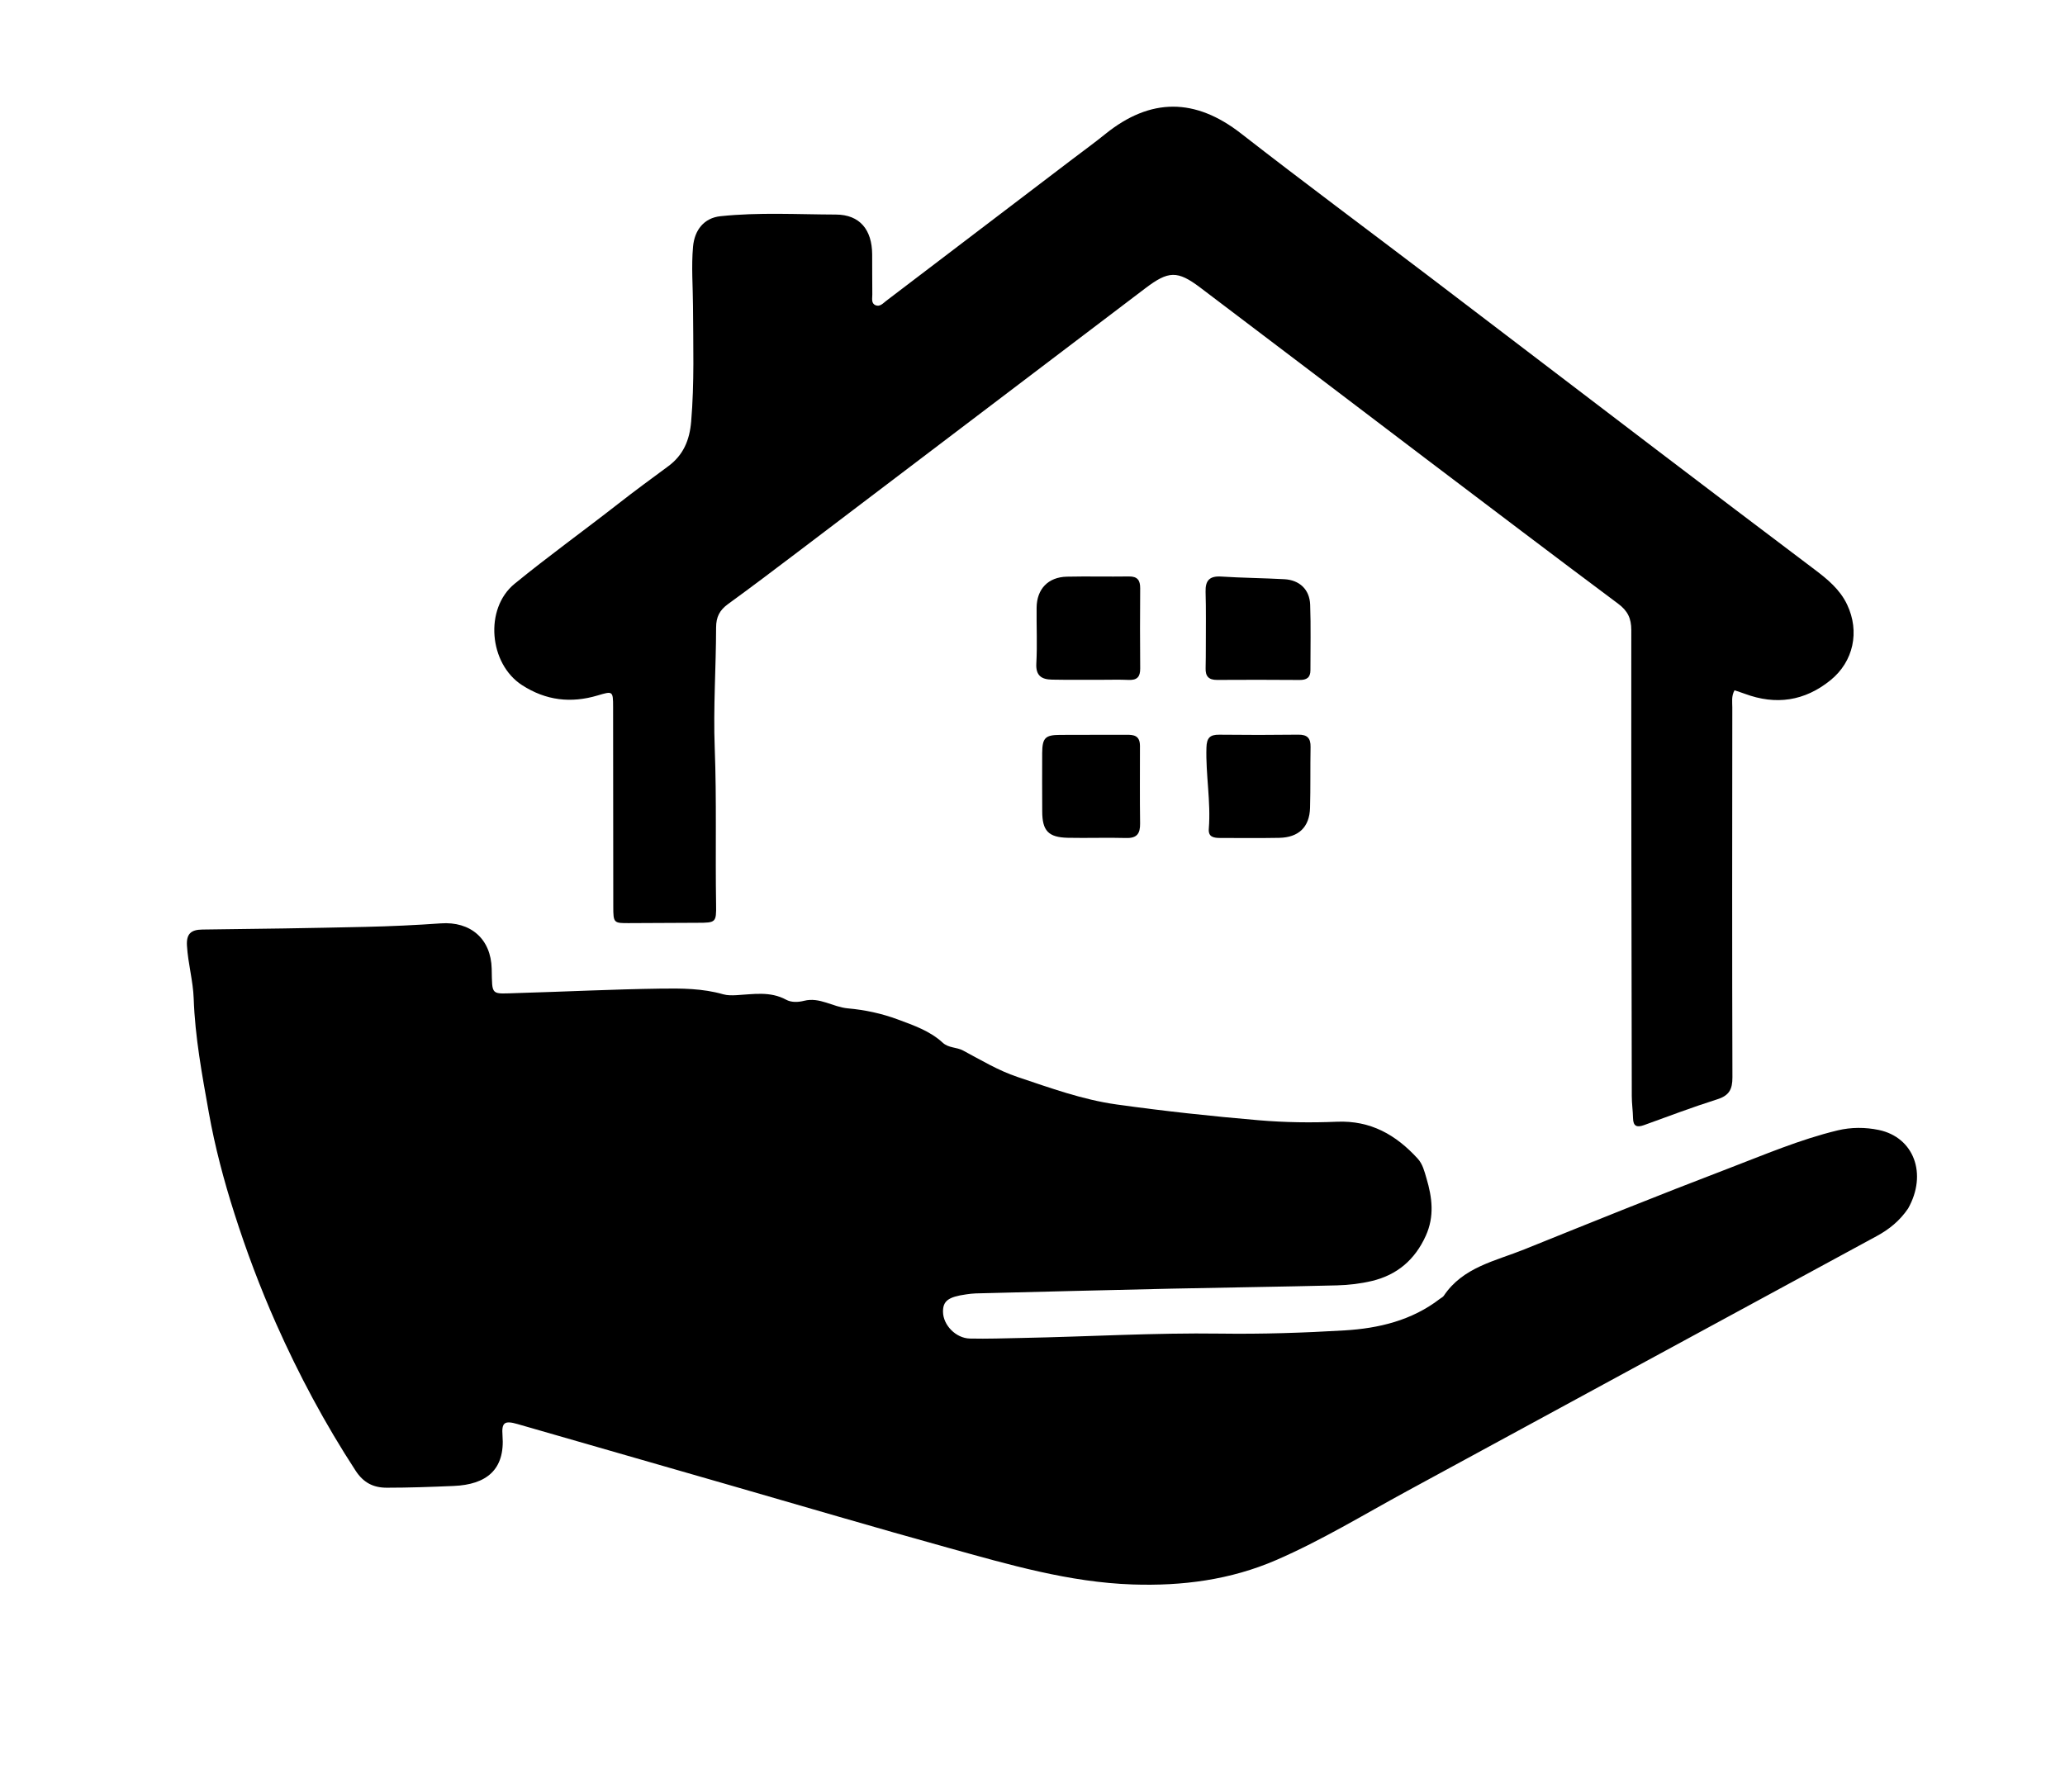 <svg version="1.1" id="Layer_1" xmlns="http://www.w3.org/2000/svg" xmlns:xlink="http://www.w3.org/1999/xlink" x="0px" y="0px"
	 width="100%" viewBox="0 0 848 736" enable-background="new 0 0 848 736" xml:space="preserve">
<path fill="#000000" opacity="1" stroke="none" 
	d="
M783.57,496.391 
	C780.104,501.495 775.744,504.977 770.672,507.729 
	C706.416,542.592 642.169,577.47 577.944,612.388 
	C560.102,622.089 542.723,632.715 524.064,640.801 
	C505.301,648.932 485.514,651.512 465.074,650.817 
	C438.99,649.93 414.264,642.646 389.454,635.777 
	C359.485,627.48 329.662,618.654 299.779,610.051 
	C270.691,601.677 241.611,593.282 212.518,584.929 
	C207.251,583.417 205.932,584.222 206.355,589.611 
	C207.463,603.752 199.7,609.791 186.311,610.357 
	C177.154,610.744 168.01,611.082 158.847,611.079 
	C153.264,611.078 149.232,608.995 146.027,604.078 
	C133.461,584.797 122.69,564.645 113.343,543.582 
	C106.79,528.814 101.148,513.769 96.262,498.455 
	C91.926,484.866 88.254,471.031 85.743,456.941 
	C82.981,441.44 80.086,425.987 79.541,410.154 
	C79.291,402.895 77.2,395.738 76.774,388.401 
	C76.496,383.617 78.397,381.859 83.103,381.808 
	C105.425,381.565 127.747,381.218 150.065,380.714 
	C160.384,380.48 170.707,380.007 181.003,379.274 
	C193.205,378.404 201.623,385.595 201.914,397.901 
	C202.182,409.284 201.3,408.218 212.825,407.883 
	C232.299,407.316 251.765,406.349 271.242,406.072 
	C279.834,405.949 288.542,405.977 296.987,408.406 
	C298.703,408.899 300.632,408.863 302.446,408.765 
	C309.336,408.392 316.225,407.047 322.844,410.643 
	C324.956,411.791 327.703,411.709 330.206,411.076 
	C336.612,409.456 342.029,413.645 348.184,414.188 
	C355.079,414.797 362.055,416.265 368.732,418.758 
	C375.295,421.208 381.89,423.456 387.143,428.301 
	C389.538,430.51 392.805,430.077 395.442,431.479 
	C402.79,435.387 409.895,439.702 417.894,442.383 
	C431.263,446.863 444.511,451.7 458.562,453.662 
	C477.993,456.376 497.488,458.495 517.041,460.153 
	C527.694,461.056 538.375,461.198 548.992,460.751 
	C562.866,460.166 573.24,466.13 582.147,475.86 
	C584.242,478.149 584.899,481.007 585.765,483.916 
	C588.142,491.9 589.118,499.615 585.501,507.604 
	C581.055,517.427 573.76,523.667 563.426,526.144 
	C558.763,527.261 553.883,527.841 549.083,527.963 
	C526.438,528.54 503.786,528.815 481.138,529.311 
	C454.329,529.898 427.521,530.597 400.714,531.267 
	C399.386,531.301 398.057,531.48 396.739,531.667 
	C389.385,532.709 387.194,534.379 387.25,538.855 
	C387.318,544.257 392.48,549.673 398.272,549.808 
	C405.43,549.973 412.6,549.702 419.763,549.564 
	C446.907,549.042 474.031,547.397 501.189,547.779 
	C518.196,548.018 535.189,547.468 552.132,546.461 
	C566.156,545.627 579.786,542.386 591.328,533.475 
	C591.856,533.068 592.544,532.772 592.894,532.248 
	C600.78,520.441 614.096,517.975 625.973,513.179 
	C653.739,501.969 681.506,490.747 709.477,480.066 
	C724.371,474.379 739.089,468.04 754.66,464.298 
	C760.192,462.969 766.029,462.979 771.542,464.135 
	C785.963,467.159 791.568,482.173 783.57,496.391 
z"/>
<path fill="#000000" opacity="1" stroke="none" 
	d="
M585.587,188.454 
	C554.512,164.863 523.745,141.461 492.913,118.144 
	C483.492,111.02 479.821,111.204 470.274,118.452 
	C422.78,154.512 375.283,190.568 327.769,226.602 
	C318.214,233.849 308.648,241.085 298.948,248.134 
	C295.543,250.609 294.076,253.402 294.069,257.734 
	C294.042,274.202 292.876,290.697 293.505,307.129 
	C294.329,328.628 293.716,350.11 294.064,371.595 
	C294.183,378.922 293.926,379.02 286.459,379.036 
	C277.126,379.057 267.793,379.097 258.461,379.17 
	C252.015,379.221 251.854,379.118 251.846,372.397 
	C251.811,345.065 251.8,317.732 251.773,290.399 
	C251.766,283.773 251.623,283.81 245.415,285.659 
	C234.486,288.915 224.232,287.776 214.393,281.426 
	C200.791,272.648 198.836,249.996 211.31,239.795 
	C225.245,228.398 239.854,217.899 254.02,206.815 
	C260.709,201.58 267.572,196.564 274.406,191.516 
	C280.608,186.934 283.179,180.85 283.829,173.154 
	C285.165,157.337 284.656,141.523 284.579,125.715 
	C284.54,117.576 283.869,109.467 284.602,101.299 
	C285.211,94.522 289.085,89.524 295.852,88.81 
	C311.62,87.145 327.463,88.077 343.259,88.129 
	C353.141,88.161 358.094,94.424 358.161,104.473 
	C358.197,109.973 358.15,115.474 358.218,120.973 
	C358.238,122.563 357.653,124.626 359.603,125.396 
	C361.384,126.099 362.675,124.527 363.975,123.538 
	C389.427,104.176 414.871,84.804 440.317,65.433 
	C444.824,62.002 449.42,58.681 453.821,55.117 
	C472.524,39.973 490.89,40.229 509.628,54.825 
	C535.512,74.987 561.871,94.538 587.985,114.406 
	C618.739,137.802 649.433,161.278 680.184,184.679 
	C701.791,201.121 723.425,217.526 745.103,233.874 
	C750.466,237.919 755.567,242.087 758.535,248.354 
	C763.766,259.398 761.182,271.727 751.674,279.419 
	C741.067,288 729.276,289.722 716.508,284.974 
	C715.134,284.463 713.732,284.029 712.293,283.542 
	C710.937,285.935 711.379,288.314 711.377,290.58 
	C711.331,341.223 711.261,391.866 711.426,442.508 
	C711.442,447.445 710.078,449.997 705.234,451.531 
	C695.089,454.744 685.121,458.517 675.111,462.144 
	C672.174,463.208 670.673,462.618 670.609,459.258 
	C670.551,456.266 670.102,453.279 670.097,450.289 
	C669.978,386.457 669.854,322.626 669.897,258.794 
	C669.901,253.972 668.41,250.89 664.481,247.962 
	C638.166,228.348 612.05,208.468 585.587,188.454 
z"/>
<path fill="#000000" opacity="1" stroke="none" 
	d="
M495.178,265.487 
	C495.179,257.729 495.294,250.415 495.077,243.11 
	C494.938,238.4 496.727,236.51 501.551,236.823 
	C510.164,237.381 518.808,237.434 527.427,237.909 
	C533.664,238.253 537.791,242.117 538.024,248.376 
	C538.357,257.346 538.112,266.336 538.134,275.318 
	C538.141,278.33 536.55,279.318 533.705,279.298 
	C522.395,279.218 511.084,279.196 499.774,279.275 
	C496.308,279.3 494.975,277.718 495.093,274.417 
	C495.193,271.592 495.138,268.762 495.178,265.487 
z"/>
<path fill="#000000" opacity="1" stroke="none" 
	d="
M450.998,279.236 
	C444.338,279.219 438.177,279.281 432.019,279.16 
	C427.811,279.078 425.289,277.616 425.571,272.529 
	C425.993,264.894 425.601,257.217 425.689,249.56 
	C425.778,241.909 430.443,237.04 438.106,236.868 
	C446.593,236.677 455.089,236.91 463.578,236.78 
	C467.112,236.726 468.244,238.355 468.221,241.634 
	C468.144,252.622 468.123,263.611 468.226,274.599 
	C468.258,278.022 466.93,279.43 463.483,279.278 
	C459.495,279.101 455.494,279.238 450.998,279.236 
z"/>
<path fill="#000000" opacity="1" stroke="none" 
	d="
M501.352,344.196 
	C498.325,344.215 496.131,343.806 496.401,340.423 
	C497.291,329.271 495.086,318.209 495.429,307.052 
	C495.551,303.095 496.854,301.735 500.684,301.78 
	C511.512,301.908 522.345,301.903 533.173,301.767 
	C536.852,301.721 538.253,303.22 538.187,306.812 
	C538.034,315.141 538.207,323.477 537.976,331.802 
	C537.756,339.72 533.323,343.99 525.301,344.144 
	C517.472,344.294 509.639,344.193 501.352,344.196 
z"/>
<path fill="#000000" opacity="1" stroke="none" 
	d="
M468.129,306.325 
	C468.14,317.268 468.037,327.742 468.185,338.213 
	C468.244,342.342 466.949,344.334 462.474,344.209 
	C454.502,343.985 446.515,344.291 438.54,344.122 
	C430.484,343.951 427.998,341.224 427.995,333.22 
	C427.993,325.241 427.9,317.261 427.976,309.283 
	C428.034,303.095 429.239,301.896 435.216,301.859 
	C444.358,301.802 453.501,301.852 462.643,301.812 
	C465.523,301.8 468.104,302.051 468.129,306.325 
z"/>
</svg>